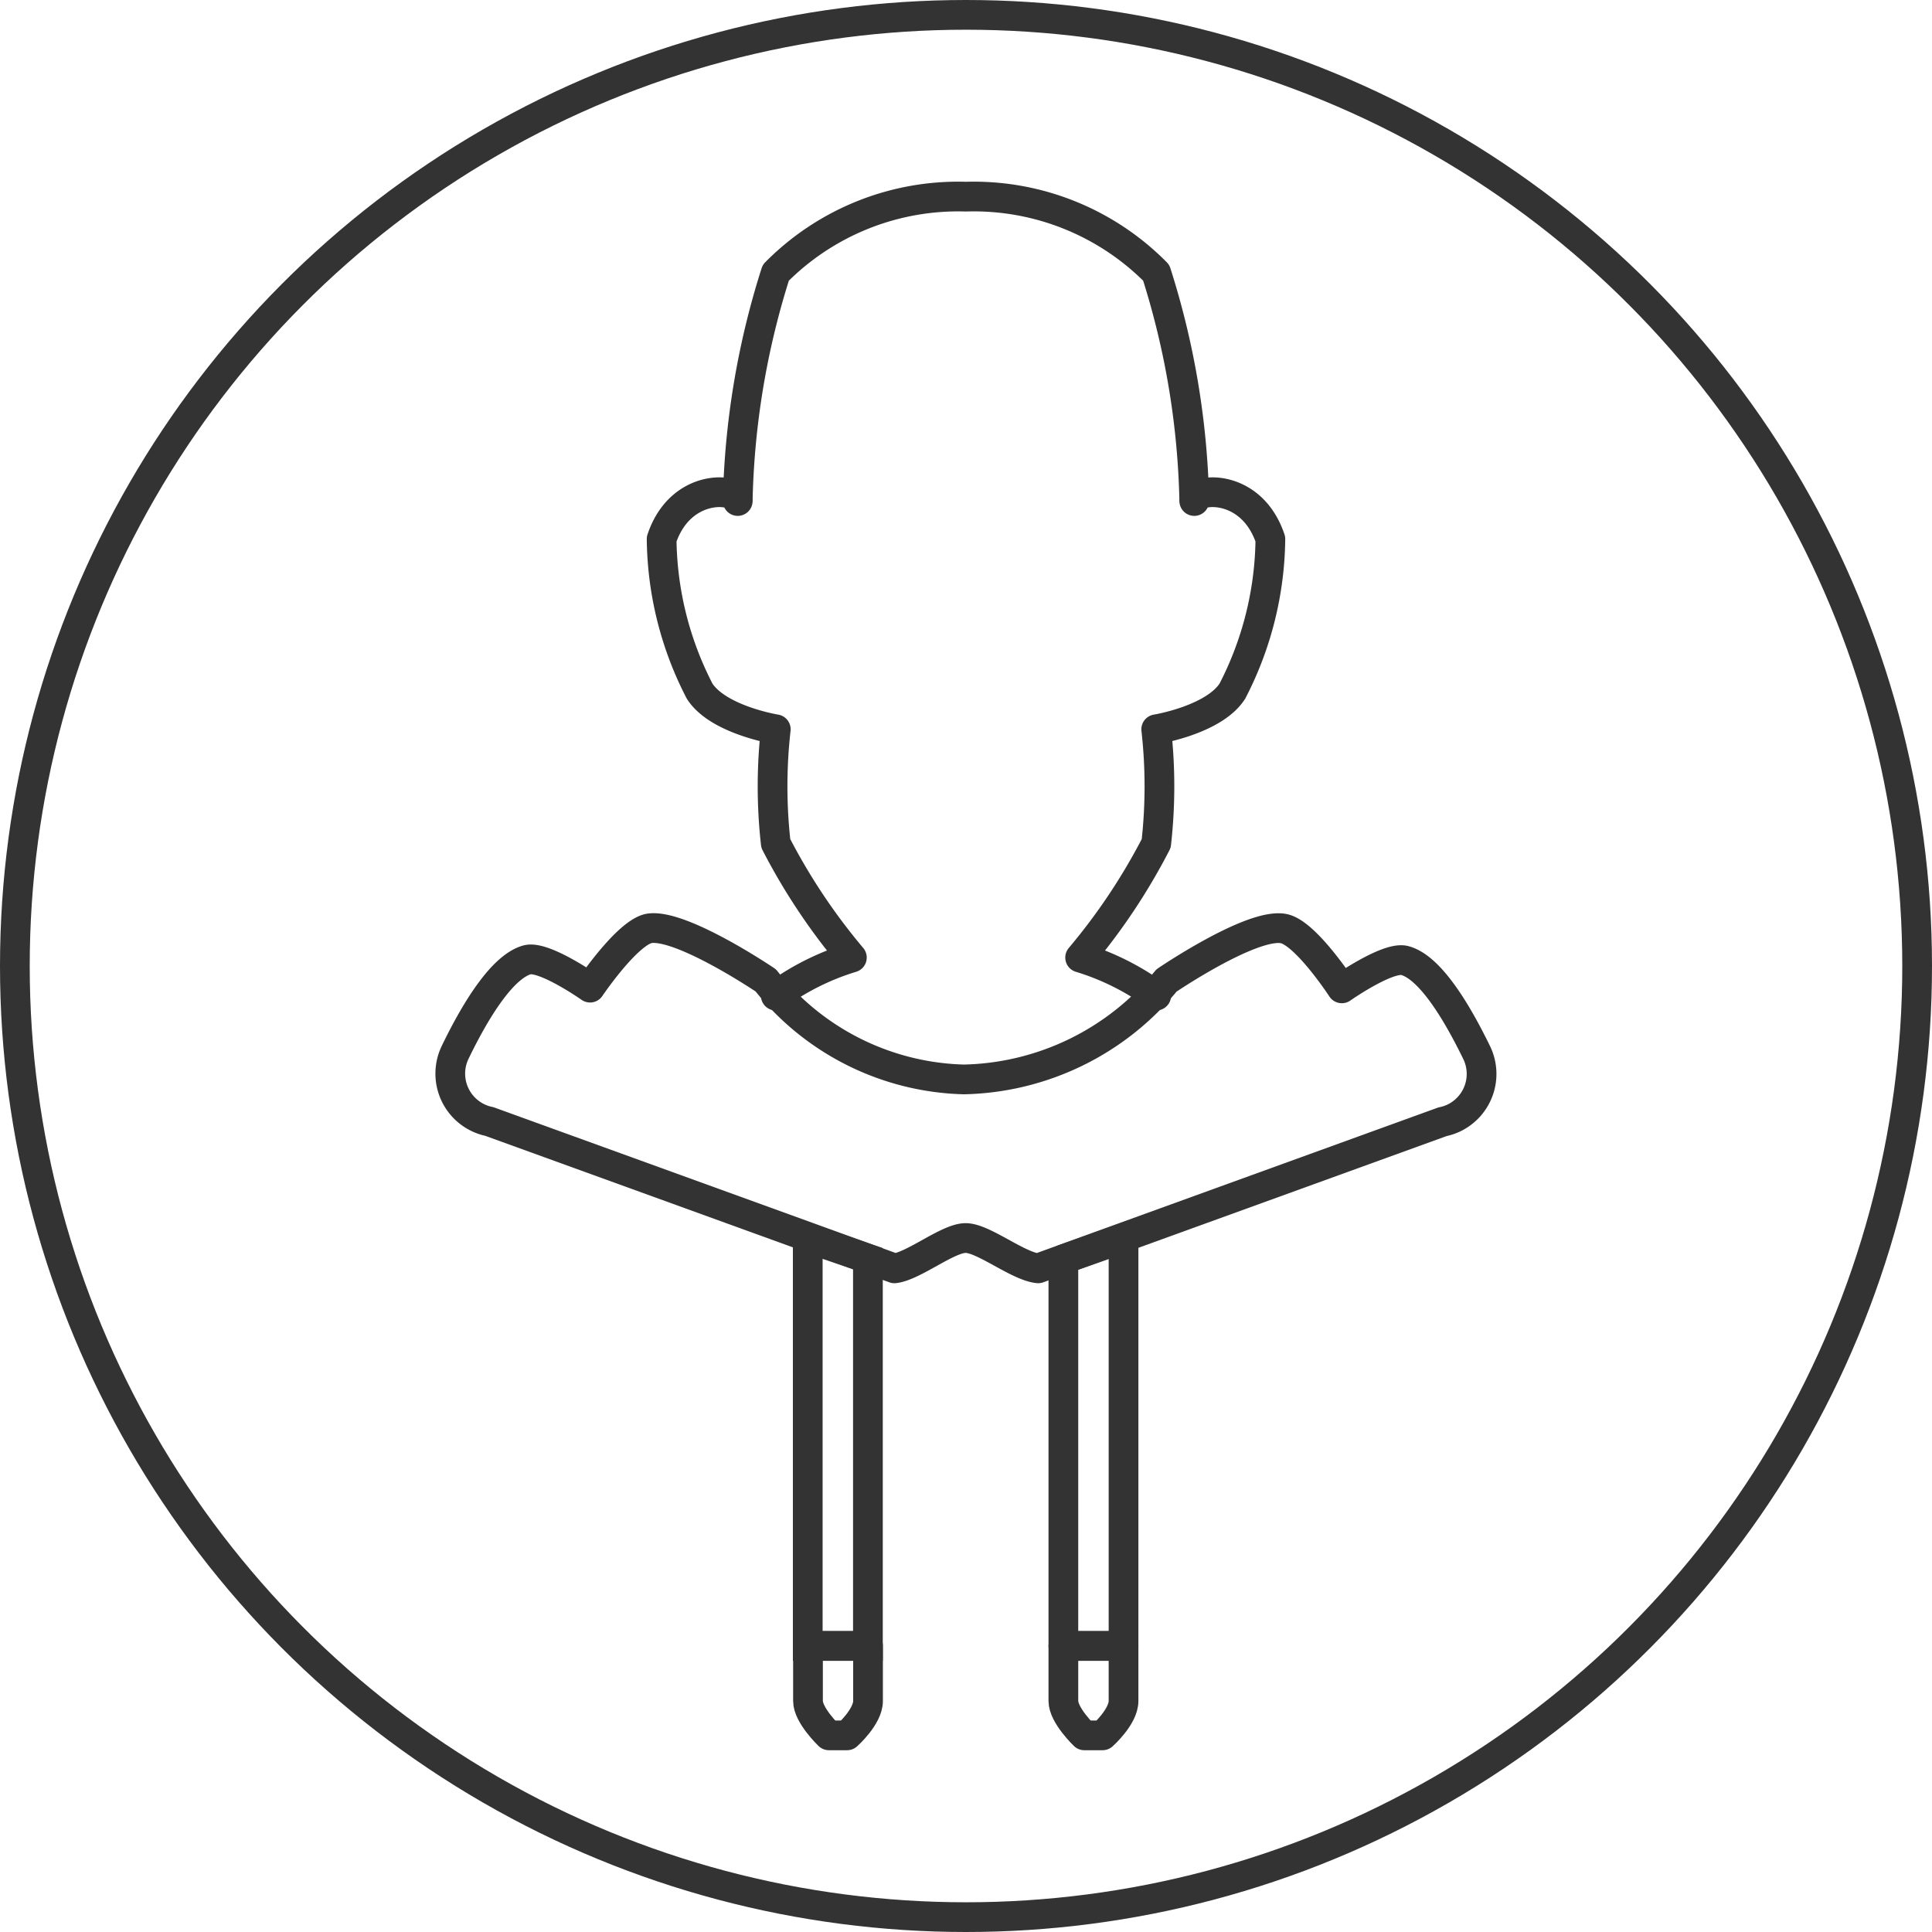 <svg id="about-hover" xmlns="http://www.w3.org/2000/svg" viewBox="0 0 16.25 16.25"><defs><style>.cls-1,.cls-2{fill:none;stroke:#333;stroke-width:0.25px;}.cls-1{stroke-linecap:round;stroke-linejoin:round;}.cls-2{stroke-miterlimit:10;}</style></defs><circle class="cls-1" cx="8.125" cy="8.125" r="8"/><path class="cls-1" d="M13.6,12.249a2.137,2.137,0,0,0-.64-.32,5.155,5.155,0,0,0,.64-.96,4.289,4.289,0,0,0,0-.96s.483-.078.64-.32a2.841,2.841,0,0,0,.32-1.28c-.165-.491-.662-.424-.64-.32a6.779,6.779,0,0,0-.32-1.92,2.156,2.156,0,0,0-1.6-.64,2.156,2.156,0,0,0-1.6.64,6.779,6.779,0,0,0-.32,1.92c.022-.104-.475-.171-.64.32a2.841,2.841,0,0,0,.32,1.28c.157.242.64.32.64.32a4.29,4.29,0,0,0,0,.96,5.155,5.155,0,0,0,.64.96,2.137,2.137,0,0,0-.64.32" transform="translate(-3.875 -3.875)"/><polygon class="cls-2" points="7.3 13.844 7.3 10.587 6.794 10.413 6.794 13.844 7.3 13.844"/><path class="cls-1" d="M11.176,17.719V18.182c0,.133-.176.289-.176.289h-.153s-.176-.168-.176-.289v-.463Z" transform="translate(-3.875 -3.875)"/><path class="cls-1" d="M13.325,17.719V18.182c0,.133-.176.289-.176.289H12.995s-.176-.168-.176-.289v-.463Z" transform="translate(-3.875 -3.875)"/><polygon class="cls-1" points="9.45 13.844 9.45 10.413 8.944 10.592 8.944 13.844 9.45 13.844"/><path class="cls-1" d="M12.607,14.543c-.171-.017-.46-.255-.61-.255s-.437.237-.599.255L7.991,13.308a.411.411,0,0,1-.289-.579c.156-.324.388-.72.607-.781.142-.038.529.234.529.234s.31-.46.495-.498c.269-.046.983.437.983.437a2.198,2.198,0,0,0,1.666.833A2.259,2.259,0,0,0,13.686,12.122s.714-.486.983-.437c.185.032.492.503.492.503s.388-.272.529-.234c.22.058.451.457.607.778a.411.411,0,0,1-.193.546l-.002.001a.411.411,0,0,1-.094.031Z" transform="translate(-3.875 -3.875)"/></svg>